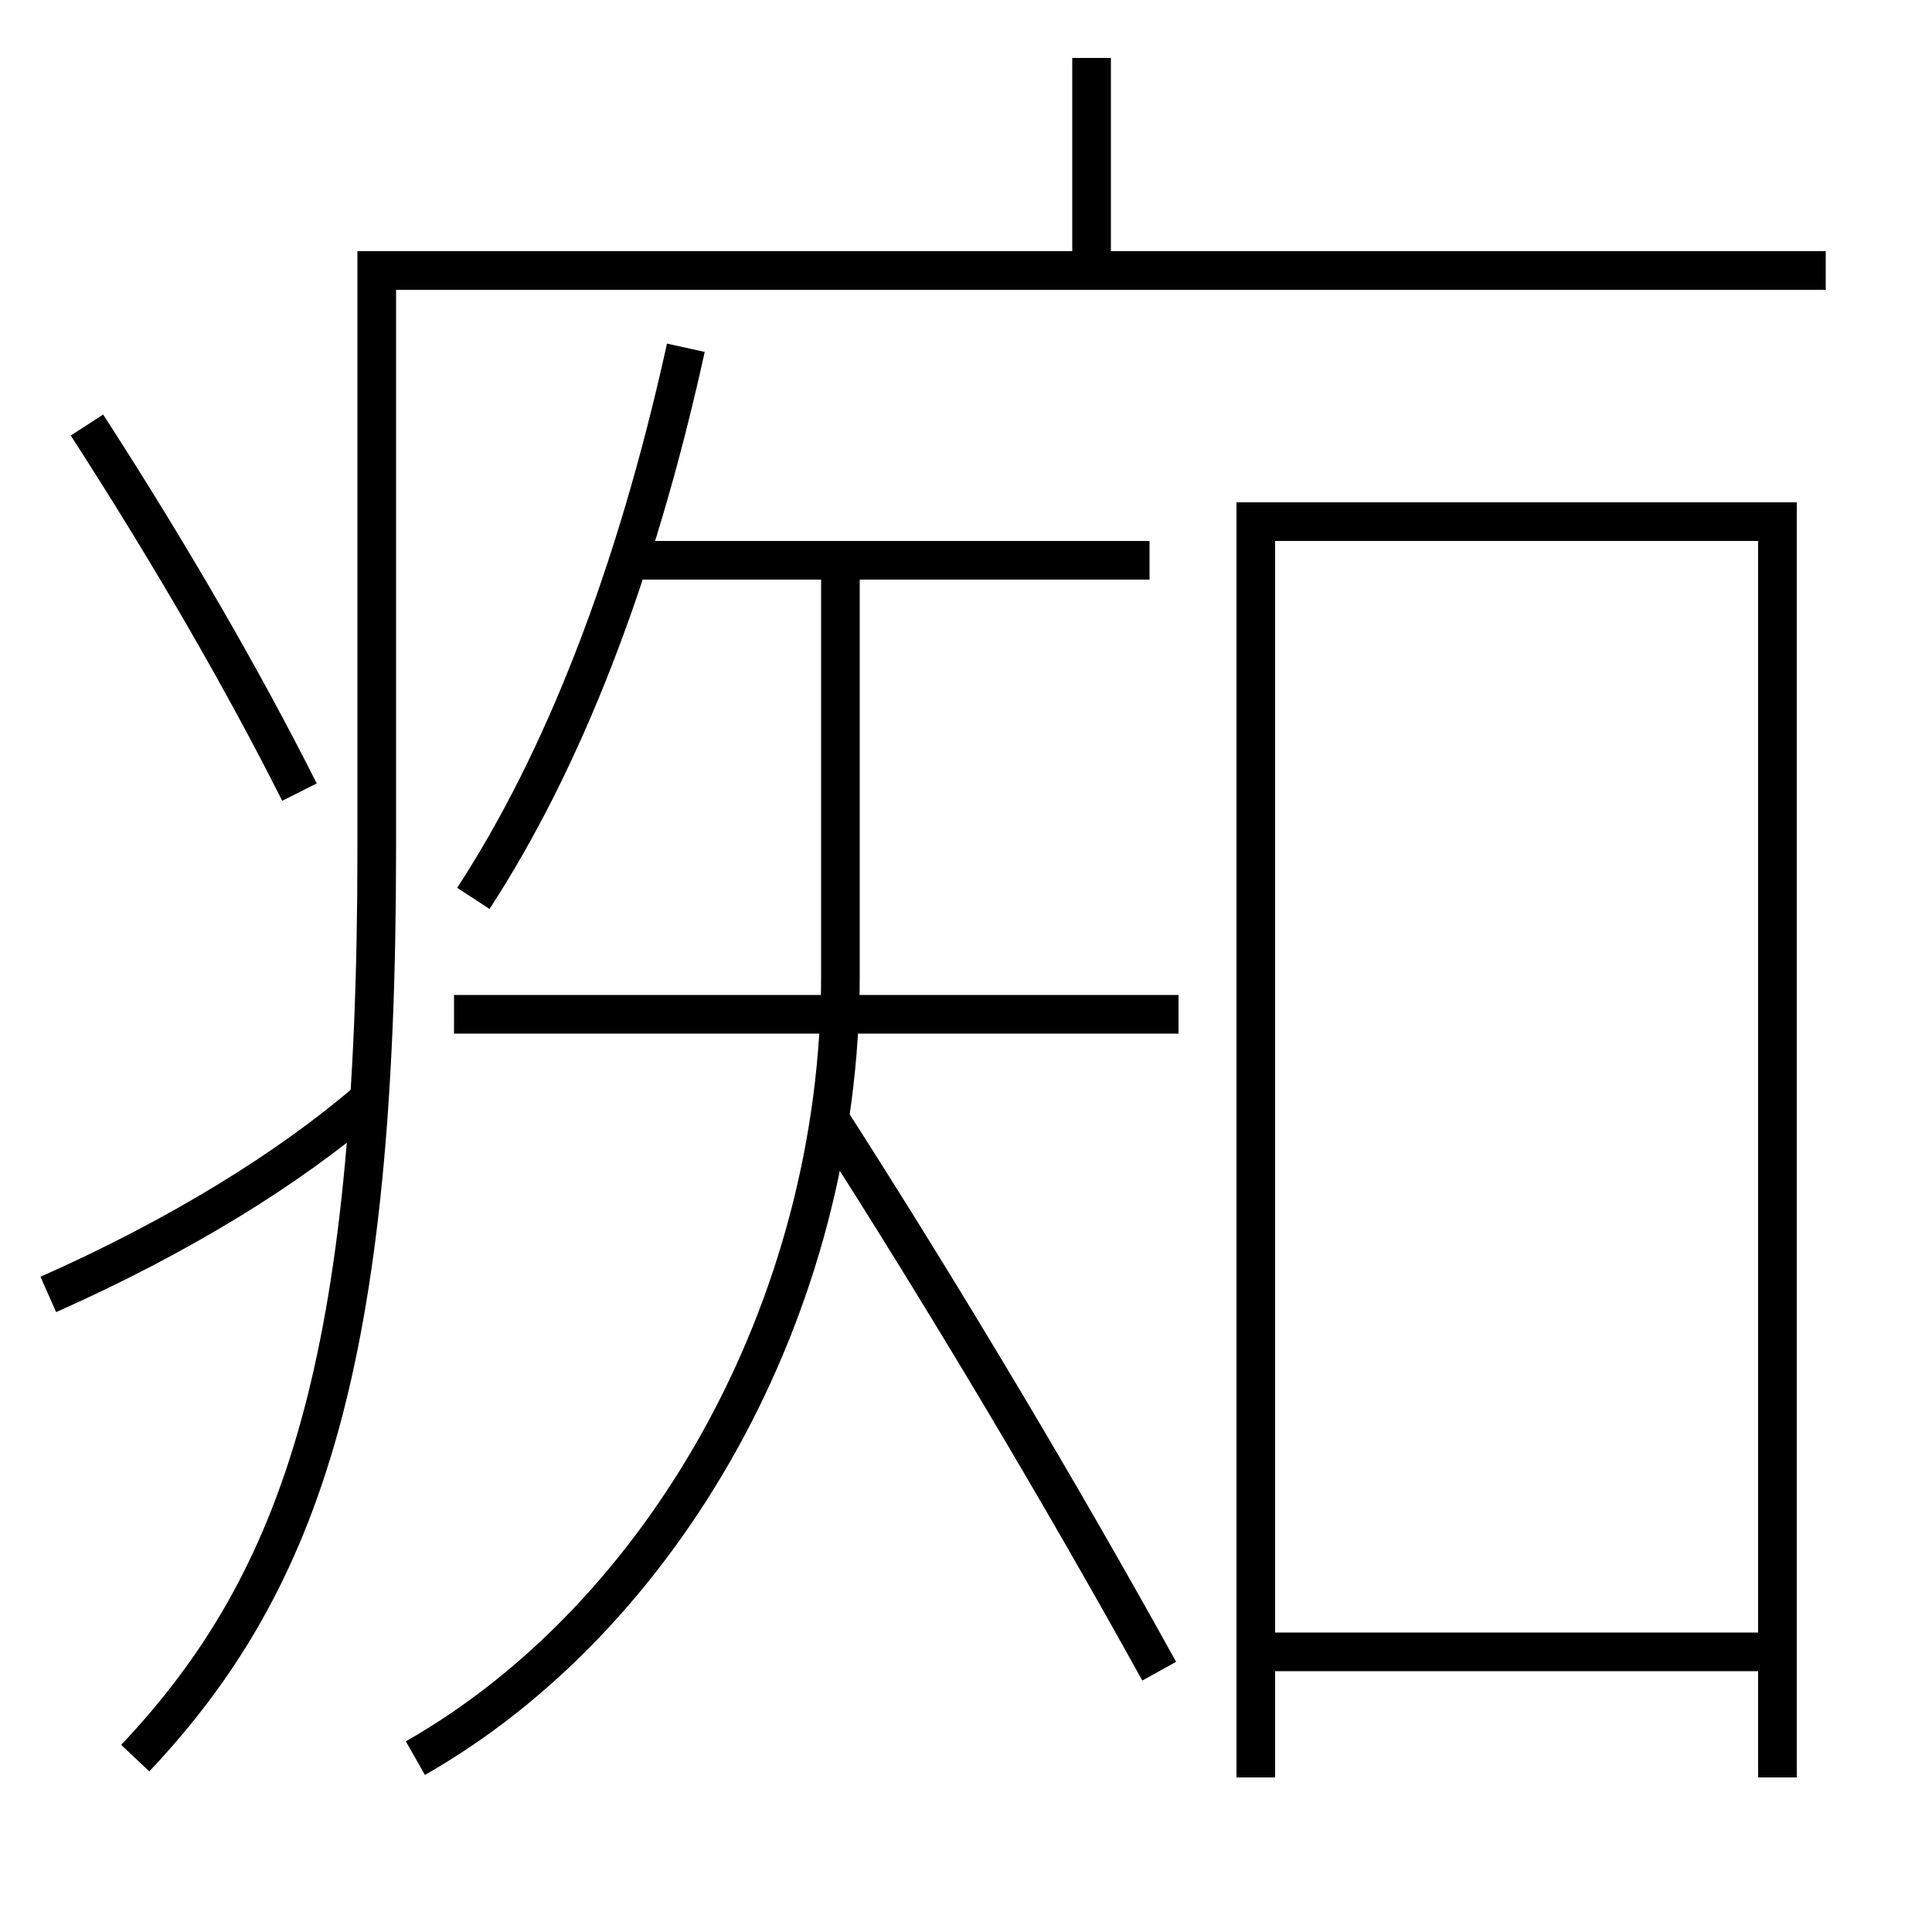 <?xml version='1.0' encoding='utf-8'?>
<svg xmlns="http://www.w3.org/2000/svg" height="100px" version="1.0" viewBox="0 0 100 100" width="100px" x="0px" y="0px">
<line fill="none" stroke="#000000" stroke-width="2" x1="56.5" x2="56.5" y1="13" y2="3" /><line fill="none" stroke="#000000" stroke-width="2" x1="59.5" x2="32.5" y1="29" y2="29" /><line fill="none" stroke="#000000" stroke-width="2" x1="61" x2="23.5" y1="52.5" y2="52.5" /><line fill="none" stroke="#000000" stroke-width="2" x1="66" x2="92" y1="85.5" y2="85.5" /><polyline fill="none" points="92,92 92,27 65,27 65,92" stroke="#000000" stroke-width="2" /><path d="M7,91 c8.727,-9.241 12.5,-20.743 12.5,-47 v-30.0 h75.0" fill="none" stroke="#000000" stroke-width="2" /><path d="M2.5,67 c6.793,-3.015 12.445,-6.519 16.5,-10" fill="none" stroke="#000000" stroke-width="2" /><path d="M15.5,41 c-2.875,-5.722 -6.672,-12.311 -11,-19" fill="none" stroke="#000000" stroke-width="2" /><path d="M24.5,46.5 c4.624,-7.091 8.395,-16.665 11,-28.5" fill="none" stroke="#000000" stroke-width="2" /><path d="M21.5,91 c12.727,-7.243 22,-23.167 22,-40.5 V29.0" fill="none" stroke="#000000" stroke-width="2" /><path d="M60,86.5 c-5.135,-9.281 -10.982,-19.1 -17,-28.5" fill="none" stroke="#000000" stroke-width="2" /></svg>